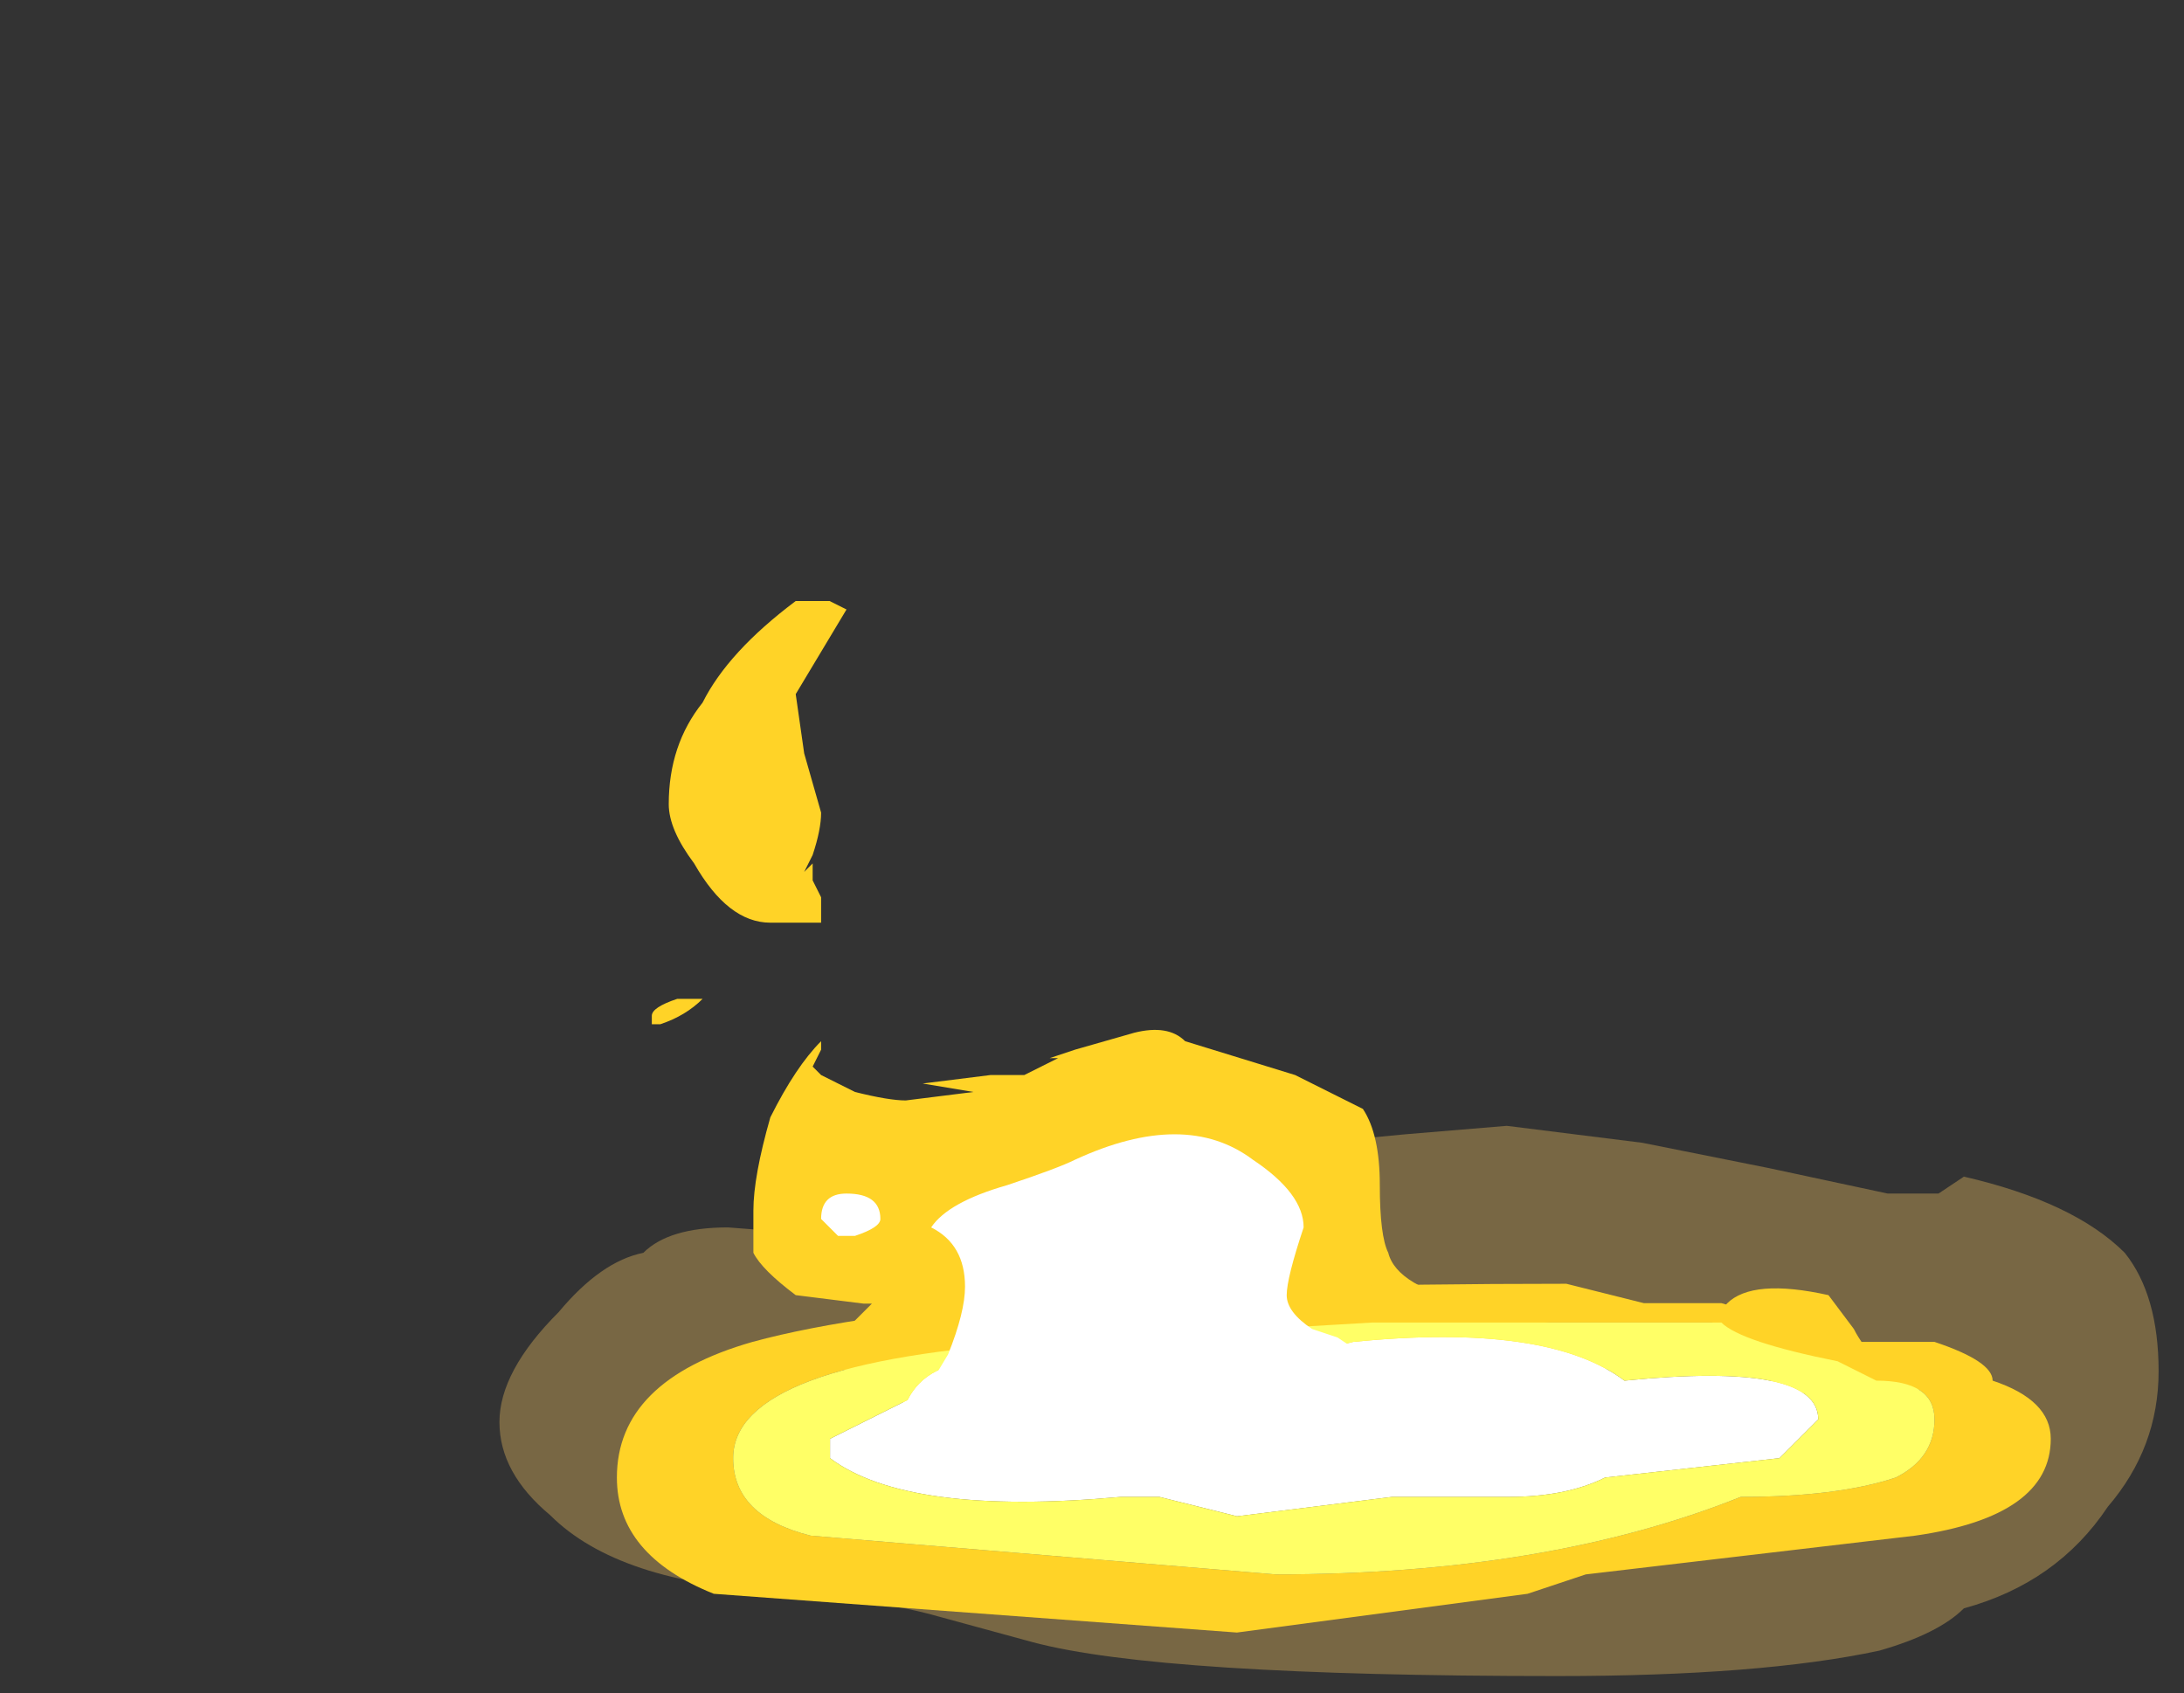 <?xml version="1.0" encoding="UTF-8" standalone="no"?>
<svg xmlns:ffdec="https://www.free-decompiler.com/flash" xmlns:xlink="http://www.w3.org/1999/xlink" ffdec:objectType="frame" height="70.0px" width="90.3px" xmlns="http://www.w3.org/2000/svg">
  <rect width="100%" height="100%" fill="#333333" stroke="none"/>
  <g transform="matrix(1.0, 0.0, 0.0, 1.0, 52.5, 54.6)">
    <use ffdec:characterId="4727" height="3.25" transform="matrix(7.0, 0.0, 0.0, 7.0, -31.85, -8.05)" width="9.8" xlink:href="#shape0"/>
    <use ffdec:characterId="4774" height="5.0" transform="matrix(7.0, 0.0, 0.0, 7.0, -25.55, -29.75)" width="7.5" xlink:href="#shape1"/>
    <use ffdec:characterId="4714" height="6.3" transform="matrix(-2.289, 0.0, 0.0, 2.289, 32.291, -1.52)" width="25.9" xlink:href="#sprite0"/>
    <use ffdec:characterId="4732" height="1.85" transform="matrix(7.0, 0.0, 0.0, 7.0, -18.55, -7.7)" width="3.3" xlink:href="#shape3"/>
  </g>
  <defs>
    <g id="shape0" transform="matrix(1.0, 0.0, 0.0, 1.0, 4.55, 1.15)">
      <path d="M2.2 -1.05 L2.95 -0.9 3.65 -0.75 3.95 -0.75 4.1 -0.85 Q4.75 -0.7 5.05 -0.4 5.25 -0.15 5.25 0.3 5.25 0.75 4.95 1.1 4.65 1.55 4.1 1.7 3.95 1.85 3.6 1.95 2.9 2.1 1.7 2.1 -0.65 2.1 -1.4 1.9 L-1.95 1.75 Q-2.3 1.65 -2.9 1.6 -3.85 1.55 -4.25 1.15 -4.55 0.9 -4.55 0.6 -4.55 0.3 -4.2 -0.05 -3.95 -0.35 -3.7 -0.4 -3.55 -0.55 -3.2 -0.55 L-2.55 -0.5 -2.25 -0.45 -2.05 -0.4 -1.2 -0.4 Q-0.95 -0.7 -0.7 -0.8 -0.55 -0.9 -0.3 -0.95 L-0.25 -1.0 0.8 -1.1 1.4 -1.15 2.2 -1.05" fill="#ffcc66" fill-opacity="0.337" fill-rule="evenodd" stroke="none"/>
    </g>
    <g id="shape1" transform="matrix(1.0, 0.0, 0.0, 1.0, 3.65, 4.25)">
      <path d="M3.3 -0.15 L3.45 0.05 Q3.5 0.15 3.6 0.25 L3.7 0.25 Q3.85 0.35 3.85 0.5 L3.8 0.6 Q3.85 0.65 3.75 0.65 3.65 0.65 3.55 0.5 L3.55 0.4 3.4 0.45 Q3.1 0.45 2.95 0.35 2.85 0.25 2.5 0.25 L2.5 0.2 2.55 0.1 2.5 0.1 Q2.6 0.05 2.7 -0.1 2.85 -0.25 3.3 -0.15 M0.55 -1.25 Q0.65 -1.1 0.65 -0.8 0.65 -0.5 0.7 -0.4 0.75 -0.2 1.2 -0.1 L2.2 0.15 2.25 0.2 Q2.15 0.25 2.0 0.25 2.0 0.4 1.3 0.55 0.5 0.75 -0.25 0.75 L-1.5 0.65 Q-2.55 0.45 -2.55 0.2 L-2.5 0.05 -2.35 -0.1 -2.4 -0.1 -2.8 -0.15 Q-3.0 -0.3 -3.05 -0.4 L-3.05 -0.65 Q-3.05 -0.85 -2.95 -1.2 -2.8 -1.5 -2.65 -1.65 L-2.65 -1.6 -2.7 -1.5 -2.65 -1.45 -2.45 -1.35 Q-2.25 -1.3 -2.15 -1.3 L-1.75 -1.35 -2.05 -1.4 -1.65 -1.45 -1.45 -1.45 -1.25 -1.55 -1.3 -1.55 -1.15 -1.6 -0.8 -1.7 Q-0.6 -1.75 -0.5 -1.65 L0.15 -1.45 0.55 -1.25 M-2.65 -4.25 L-2.6 -4.25 -2.5 -4.2 -2.8 -3.7 -2.75 -3.35 -2.65 -3.0 Q-2.65 -2.9 -2.7 -2.75 L-2.75 -2.65 -2.7 -2.7 -2.7 -2.6 -2.65 -2.5 Q-2.65 -2.4 -2.65 -2.35 L-2.95 -2.35 Q-3.2 -2.35 -3.4 -2.7 -3.55 -2.9 -3.55 -3.05 -3.55 -3.4 -3.35 -3.65 -3.2 -3.95 -2.8 -4.25 L-2.65 -4.25 M-3.35 -1.9 Q-3.45 -1.8 -3.6 -1.75 L-3.65 -1.75 -3.65 -1.8 Q-3.65 -1.85 -3.5 -1.9 L-3.35 -1.9" fill="#ffd327" fill-rule="evenodd" stroke="none"/>
    </g>
    <g id="sprite0" transform="matrix(1.0, 0.0, 0.0, 1.0, 12.95, 6.3)">
      <use ffdec:characterId="4713" height="0.9" transform="matrix(7.0, 0.0, 0.0, 7.0, -12.95, -6.3)" width="3.7" xlink:href="#shape2"/>
    </g>
    <g id="shape2" transform="matrix(1.0, 0.0, 0.0, 1.0, 1.85, 0.9)">
      <path d="M0.25 -0.3 L-0.15 -0.35 -0.45 -0.35 Q-0.6 -0.35 -0.7 -0.4 L-1.15 -0.45 -1.25 -0.55 Q-1.25 -0.7 -0.75 -0.65 -0.55 -0.8 -0.05 -0.75 L0.55 -0.6 0.9 -0.7 Q1.05 -0.7 1.1 -0.6 1.2 -0.55 1.3 -0.5 L1.3 -0.45 Q1.1 -0.3 0.55 -0.35 L0.45 -0.35 0.25 -0.3" fill="#ffffff" fill-rule="evenodd" stroke="none"/>
      <path d="M0.15 -0.15 L1.35 -0.25 Q1.55 -0.3 1.55 -0.45 1.55 -0.7 0.75 -0.75 L-0.1 -0.8 -1.0 -0.8 Q-1.05 -0.75 -1.3 -0.7 L-1.4 -0.65 Q-1.55 -0.65 -1.55 -0.55 -1.55 -0.45 -1.45 -0.4 -1.3 -0.35 -1.05 -0.35 -0.55 -0.15 0.15 -0.15 M1.85 -0.4 Q1.85 -0.2 1.6 -0.1 L0.25 0.0 -0.5 -0.1 -0.65 -0.15 -1.5 -0.25 Q-1.85 -0.3 -1.85 -0.5 -1.85 -0.6 -1.7 -0.65 -1.7 -0.7 -1.55 -0.75 L-1.35 -0.75 -1.0 -0.85 -0.8 -0.85 -0.6 -0.9 Q0.95 -0.9 1.5 -0.75 1.85 -0.65 1.85 -0.4" fill="#ffd327" fill-rule="evenodd" stroke="none"/>
      <path d="M0.15 -0.15 Q-0.55 -0.15 -1.05 -0.35 -1.3 -0.35 -1.45 -0.4 -1.55 -0.45 -1.55 -0.55 -1.55 -0.65 -1.4 -0.65 L-1.3 -0.7 Q-1.05 -0.75 -1.0 -0.8 L-0.1 -0.8 0.75 -0.75 Q1.55 -0.7 1.55 -0.45 1.55 -0.3 1.35 -0.25 L0.15 -0.15 M0.25 -0.3 L0.45 -0.35 0.55 -0.35 Q1.1 -0.3 1.3 -0.45 L1.3 -0.5 Q1.2 -0.55 1.1 -0.6 1.05 -0.7 0.9 -0.7 L0.55 -0.6 -0.05 -0.75 Q-0.55 -0.8 -0.75 -0.65 -1.25 -0.7 -1.25 -0.55 L-1.15 -0.45 -0.7 -0.4 Q-0.6 -0.35 -0.45 -0.35 L-0.15 -0.35 0.25 -0.3" fill="#ffff66" fill-rule="evenodd" stroke="none"/>
    </g>
    <g id="shape3" transform="matrix(1.0, 0.0, 0.0, 1.0, 2.65, 1.1)">
      <path d="M0.1 -0.15 Q0.1 -0.05 0.25 0.05 L0.4 0.1 0.55 0.2 0.65 0.25 0.55 0.3 0.55 0.25 Q0.5 0.35 0.15 0.55 -0.35 0.75 -0.9 0.75 -1.35 0.75 -1.65 0.6 L-1.9 0.5 -1.95 0.55 -2.05 0.45 -1.9 0.2 Q-1.8 -0.05 -1.8 -0.2 -1.8 -0.45 -2.0 -0.55 -1.9 -0.7 -1.55 -0.8 -1.25 -0.9 -1.15 -0.95 -0.5 -1.25 -0.1 -0.95 0.2 -0.75 0.2 -0.55 0.1 -0.25 0.1 -0.15 M-2.45 -0.5 L-2.55 -0.5 -2.65 -0.6 Q-2.65 -0.75 -2.5 -0.75 -2.3 -0.75 -2.3 -0.6 -2.3 -0.55 -2.45 -0.5" fill="#ffffff" fill-rule="evenodd" stroke="none"/>
    </g>
  </defs>
</svg>
